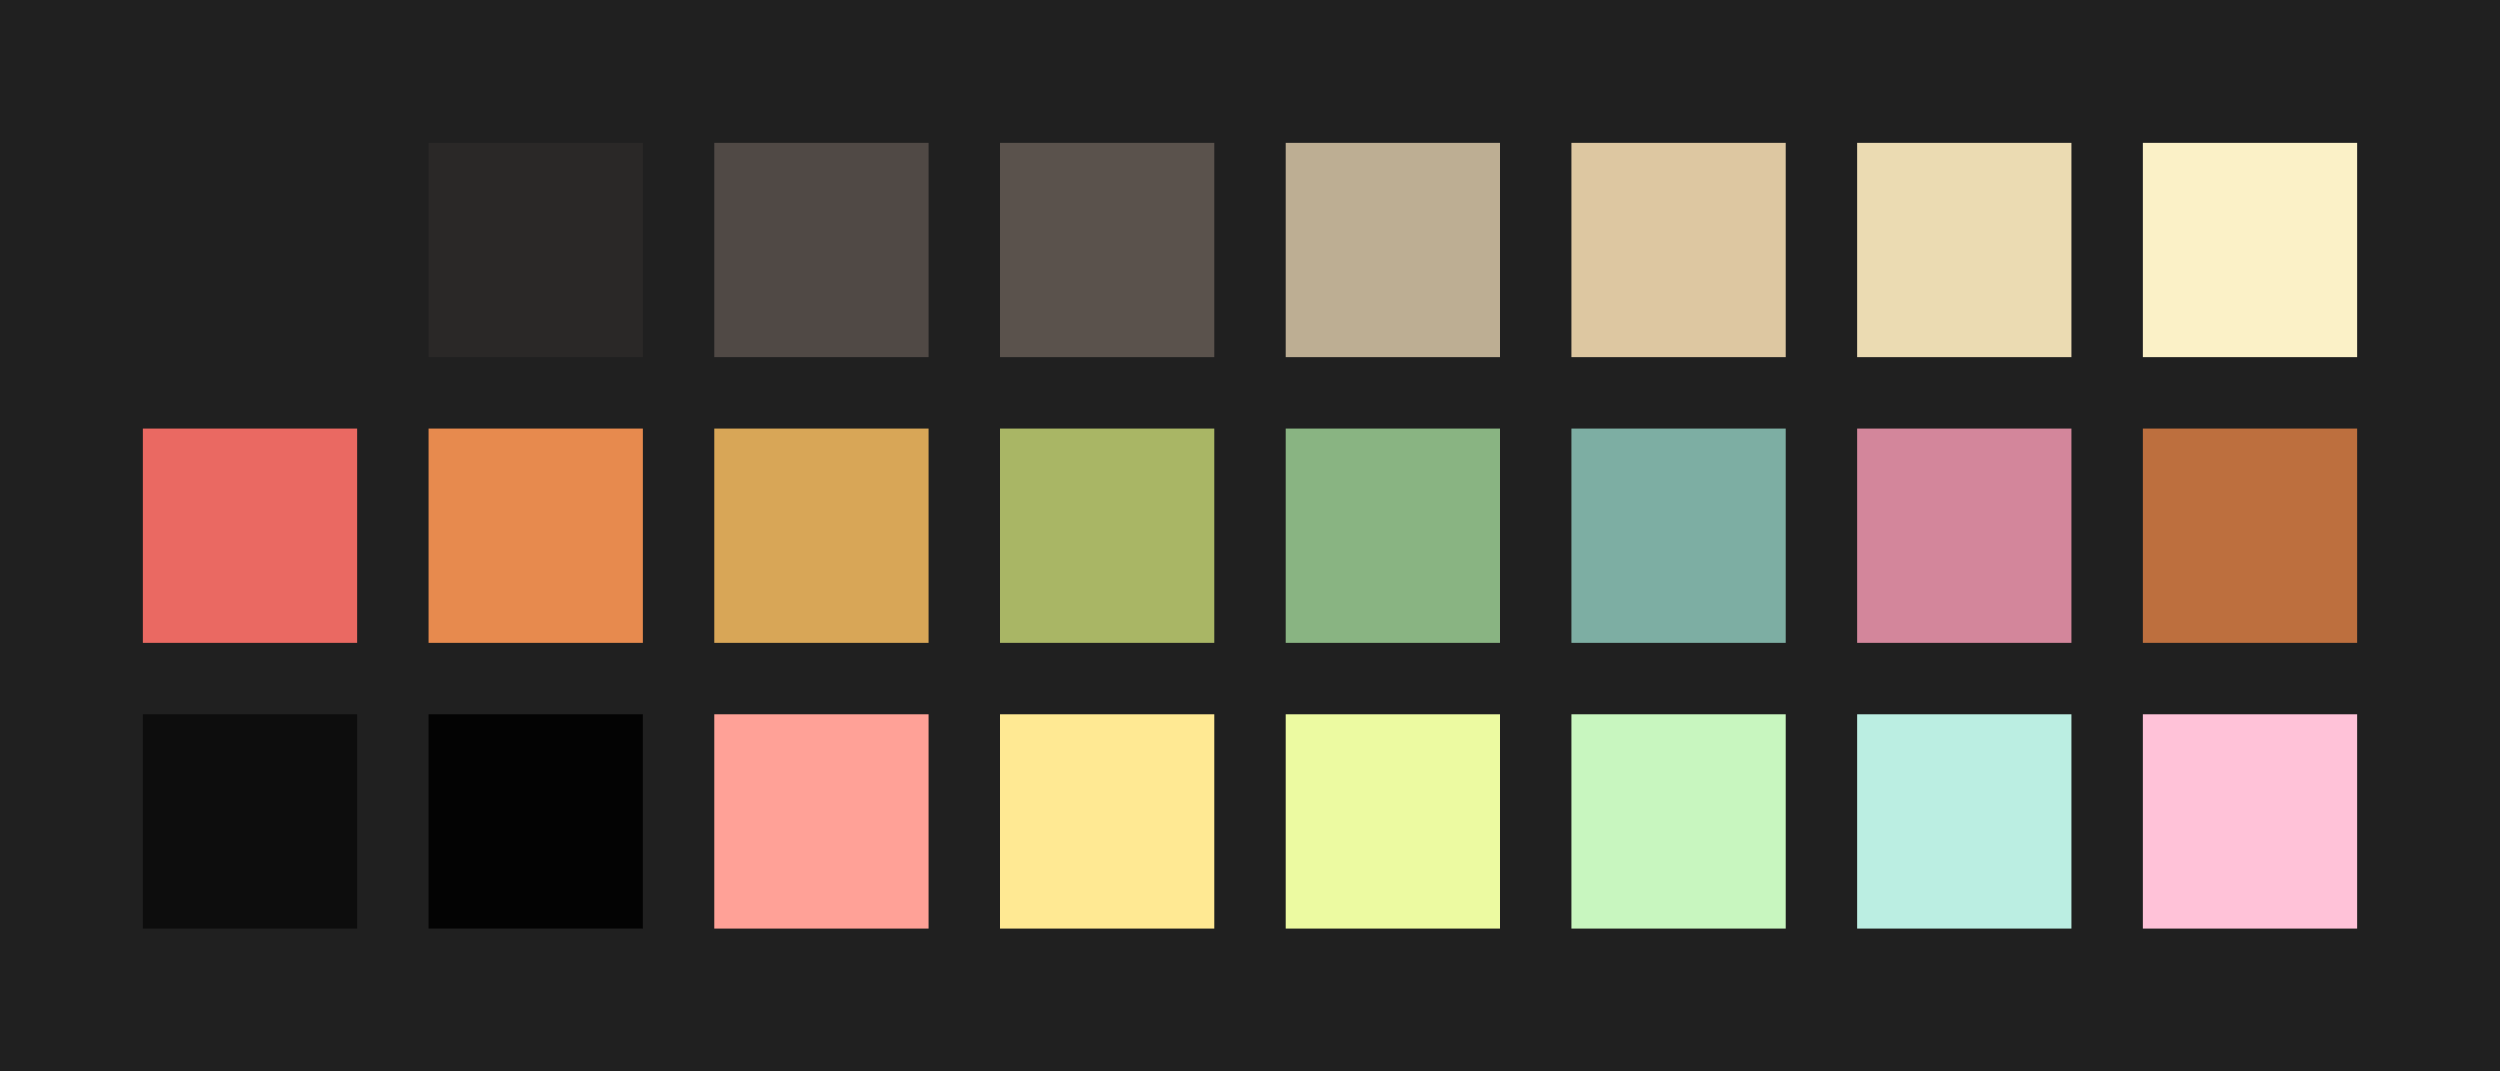 <?xml version="1.0" encoding="UTF-8" ?>
<svg width="525" height="225" xmlns="http://www.w3.org/2000/svg">
<rect x="0" y="0" width="525" height="225" style="fill:#202020" />
<rect x="30" y="30" width="45" height="45" style="fill:#202020" />
<rect x="90" y="30" width="45" height="45" style="fill:#2a2827" />
<rect x="150" y="30" width="45" height="45" style="fill:#504945" />
<rect x="210" y="30" width="45" height="45" style="fill:#5a524c" />
<rect x="270" y="30" width="45" height="45" style="fill:#bdae93" />
<rect x="330" y="30" width="45" height="45" style="fill:#ddc7a1" />
<rect x="390" y="30" width="45" height="45" style="fill:#ebdbb2" />
<rect x="450" y="30" width="45" height="45" style="fill:#fbf1c7" />
<rect x="30" y="90" width="45" height="45" style="fill:#ea6962" />
<rect x="90" y="90" width="45" height="45" style="fill:#e78a4e" />
<rect x="150" y="90" width="45" height="45" style="fill:#d8a657" />
<rect x="210" y="90" width="45" height="45" style="fill:#a9b665" />
<rect x="270" y="90" width="45" height="45" style="fill:#89b482" />
<rect x="330" y="90" width="45" height="45" style="fill:#7daea3" />
<rect x="390" y="90" width="45" height="45" style="fill:#d3869b" />
<rect x="450" y="90" width="45" height="45" style="fill:#bd6f3e" />
<rect x="30" y="150" width="45" height="45" style="fill:#0d0d0d" />
<rect x="90" y="150" width="45" height="45" style="fill:#030303" />
<rect x="150" y="150" width="45" height="45" style="fill:#ffa197" />
<rect x="210" y="150" width="45" height="45" style="fill:#ffe993" />
<rect x="270" y="150" width="45" height="45" style="fill:#ecfaa1" />
<rect x="330" y="150" width="45" height="45" style="fill:#c8f6bf" />
<rect x="390" y="150" width="45" height="45" style="fill:#bbeee2" />
<rect x="450" y="150" width="45" height="45" style="fill:#ffc2d8" />
</svg>